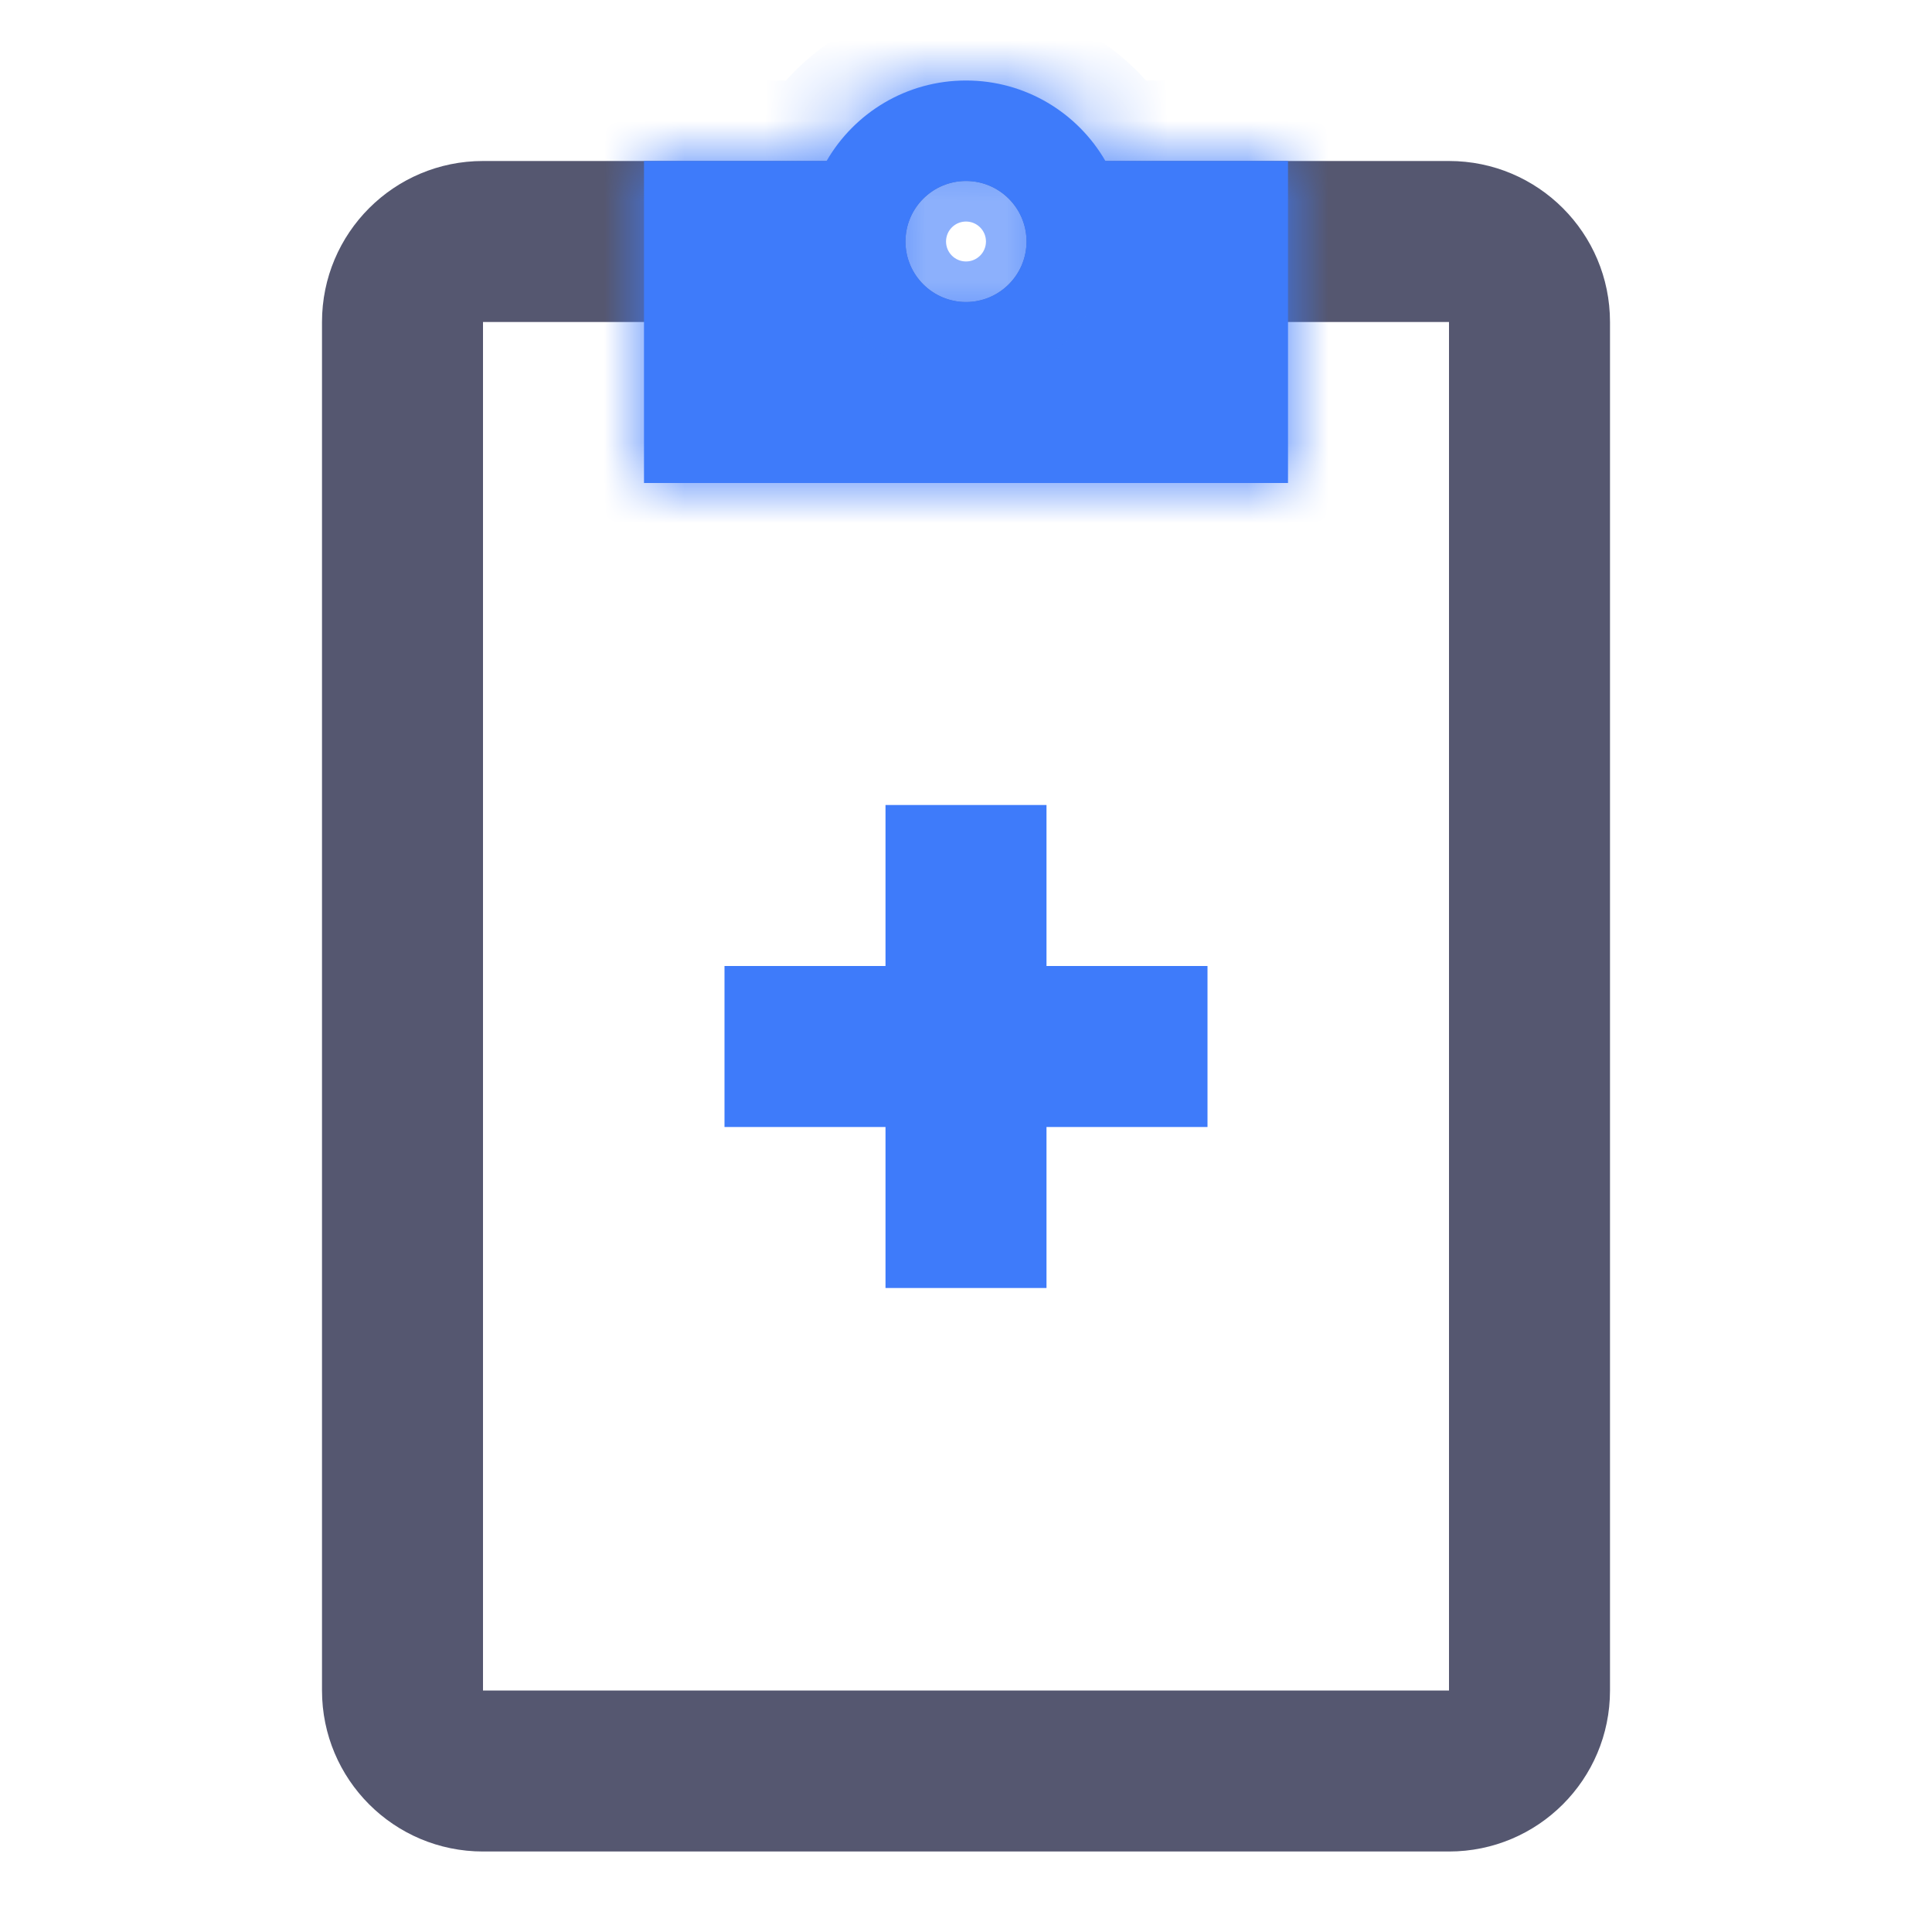<svg width="24" height="24" viewBox="0 0 24 24" fill="none" xmlns="http://www.w3.org/2000/svg">
<path fill-rule="evenodd" clip-rule="evenodd" d="M20 4C20 2.895 19.105 2 18 2H6C4.895 2 4 2.895 4 4V21C4 22.105 4.895 23 6 23H18C19.105 23 20 22.105 20 21V4ZM18 4L18 21H6L6 4L18 4ZM12 3.752C12.415 3.752 12.752 3.415 12.752 3C12.752 2.585 12.415 2.248 12 2.248C11.585 2.248 11.248 2.585 11.248 3C11.248 3.415 11.585 3.752 12 3.752Z" fill="#555770"/>
<mask id="path-2-inside-1_402_16959" fill="white">
<path fill-rule="evenodd" clip-rule="evenodd" d="M16 2V6H8V2H10.268C10.613 1.402 11.26 1 12 1C12.74 1 13.387 1.402 13.732 2H16ZM12 3.752C12.415 3.752 12.752 3.415 12.752 3C12.752 2.585 12.415 2.248 12 2.248C11.585 2.248 11.248 2.585 11.248 3C11.248 3.415 11.585 3.752 12 3.752Z"/>
</mask>
<path fill-rule="evenodd" clip-rule="evenodd" d="M16 2V6H8V2H10.268C10.613 1.402 11.26 1 12 1C12.74 1 13.387 1.402 13.732 2H16ZM12 3.752C12.415 3.752 12.752 3.415 12.752 3C12.752 2.585 12.415 2.248 12 2.248C11.585 2.248 11.248 2.585 11.248 3C11.248 3.415 11.585 3.752 12 3.752Z" fill="#3E7BFA"/>
<path d="M16 6V7H17V6H16ZM16 2H17V1H16V2ZM8 6H7V7H8V6ZM8 2V1H7V2H8ZM10.268 2V3H10.844L11.133 2.501L10.268 2ZM13.732 2L12.867 2.501L13.156 3H13.732V2ZM17 6V2H15V6H17ZM8 7H16V5H8V7ZM7 2V6H9V2H7ZM10.268 1H8V3H10.268V1ZM12 0C10.888 0 9.919 0.605 9.402 1.499L11.133 2.501C11.308 2.199 11.631 2 12 2V0ZM14.598 1.499C14.081 0.605 13.112 0 12 0V2C12.369 2 12.692 2.199 12.867 2.501L14.598 1.499ZM16 1H13.732V3H16V1ZM11.752 3C11.752 2.863 11.863 2.752 12 2.752V4.752C12.967 4.752 13.752 3.967 13.752 3H11.752ZM12 3.248C11.863 3.248 11.752 3.137 11.752 3H13.752C13.752 2.033 12.967 1.248 12 1.248V3.248ZM12.248 3C12.248 3.137 12.137 3.248 12 3.248V1.248C11.033 1.248 10.248 2.033 10.248 3H12.248ZM12 2.752C12.137 2.752 12.248 2.863 12.248 3H10.248C10.248 3.967 11.033 4.752 12 4.752V2.752Z" fill="#3E7BFA" mask="url(#path-2-inside-1_402_16959)"/>
<path d="M12 10V16M9 13H15" stroke="#3E7BFA" stroke-width="2"/>
</svg>
